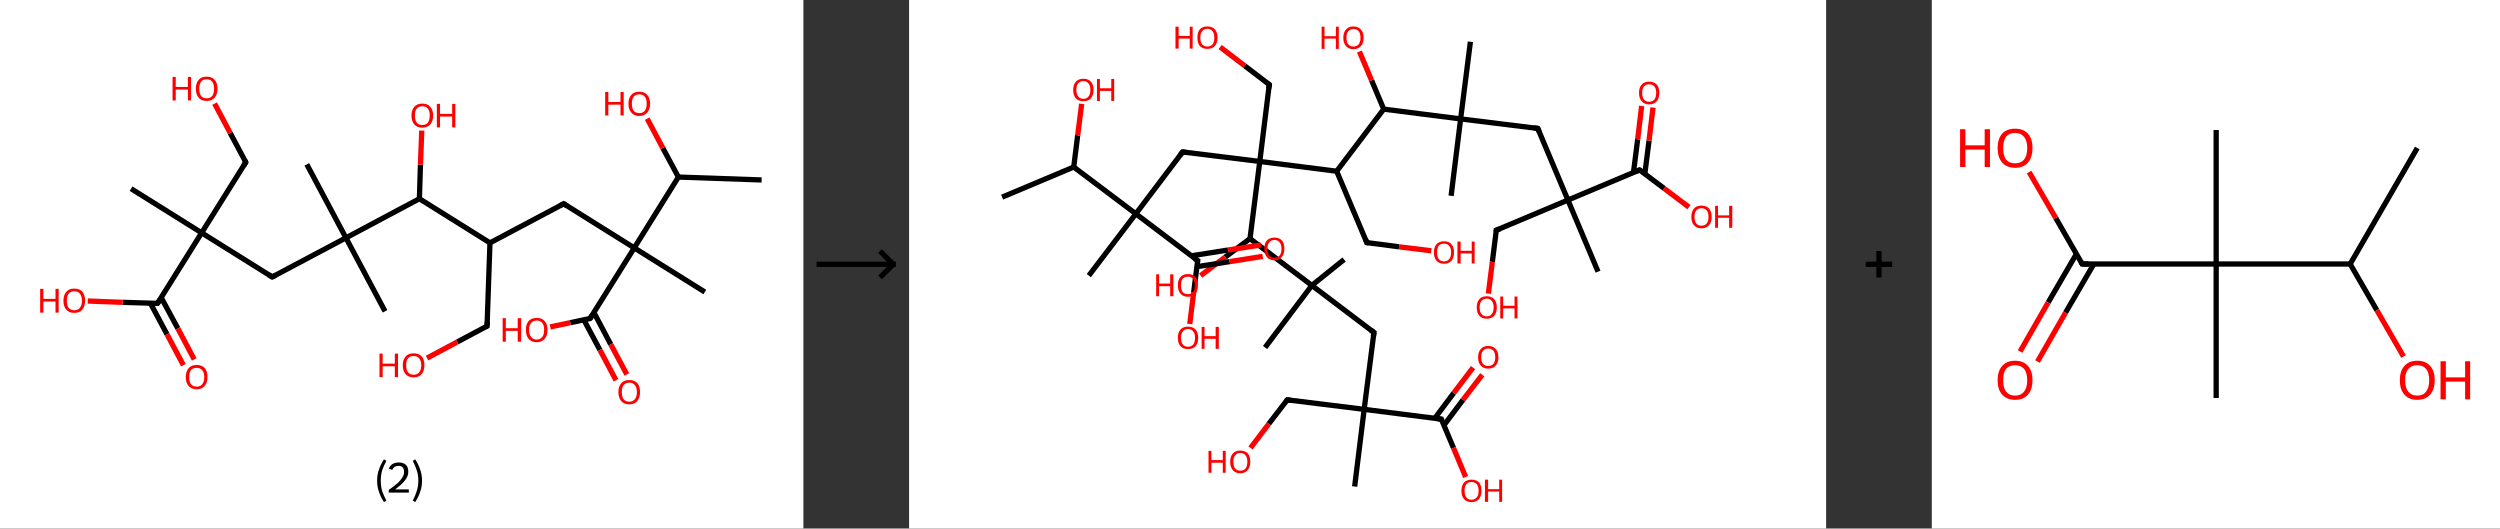 <?xml version='1.0' encoding='ASCII' standalone='yes'?>
<svg xmlns="http://www.w3.org/2000/svg" xmlns:xlink="http://www.w3.org/1999/xlink" version="1.1" width="946.0px" viewBox="0 0 946.0 200.0" height="200.0px">
  <rect x="0" y="0" width="946.0" height="200.0" fill="#333333" stroke="none"/>
  <g>
    <g transform="translate(0, 0) scale(1 1) "><!-- END OF HEADER -->
<rect style="opacity:1.0;fill:#FFFFFF;stroke:none" width="304.0" height="200.0" x="0.0" y="0.0"> </rect>
<path class="bond-0 atom-0 atom-1" d="M 288.2,68.1 L 256.7,67.0" style="fill:none;fill-rule:evenodd;stroke:#000000;stroke-width:2.0px;stroke-linecap:butt;stroke-linejoin:miter;stroke-opacity:1"/>
<path class="bond-1 atom-1 atom-2" d="M 256.7,67.0 L 250.8,56.0" style="fill:none;fill-rule:evenodd;stroke:#000000;stroke-width:2.0px;stroke-linecap:butt;stroke-linejoin:miter;stroke-opacity:1"/>
<path class="bond-1 atom-1 atom-2" d="M 250.8,56.0 L 244.9,44.9" style="fill:none;fill-rule:evenodd;stroke:#FF0000;stroke-width:2.0px;stroke-linecap:butt;stroke-linejoin:miter;stroke-opacity:1"/>
<path class="bond-2 atom-1 atom-3" d="M 256.7,67.0 L 240.0,93.8" style="fill:none;fill-rule:evenodd;stroke:#000000;stroke-width:2.0px;stroke-linecap:butt;stroke-linejoin:miter;stroke-opacity:1"/>
<path class="bond-3 atom-3 atom-4" d="M 240.0,93.8 L 266.7,110.5" style="fill:none;fill-rule:evenodd;stroke:#000000;stroke-width:2.0px;stroke-linecap:butt;stroke-linejoin:miter;stroke-opacity:1"/>
<path class="bond-4 atom-3 atom-5" d="M 240.0,93.8 L 213.3,77.1" style="fill:none;fill-rule:evenodd;stroke:#000000;stroke-width:2.0px;stroke-linecap:butt;stroke-linejoin:miter;stroke-opacity:1"/>
<path class="bond-5 atom-5 atom-6" d="M 213.3,77.1 L 185.4,91.9" style="fill:none;fill-rule:evenodd;stroke:#000000;stroke-width:2.0px;stroke-linecap:butt;stroke-linejoin:miter;stroke-opacity:1"/>
<path class="bond-6 atom-6 atom-7" d="M 185.4,91.9 L 184.3,123.4" style="fill:none;fill-rule:evenodd;stroke:#000000;stroke-width:2.0px;stroke-linecap:butt;stroke-linejoin:miter;stroke-opacity:1"/>
<path class="bond-7 atom-7 atom-8" d="M 184.3,123.4 L 173.0,129.4" style="fill:none;fill-rule:evenodd;stroke:#000000;stroke-width:2.0px;stroke-linecap:butt;stroke-linejoin:miter;stroke-opacity:1"/>
<path class="bond-7 atom-7 atom-8" d="M 173.0,129.4 L 161.6,135.5" style="fill:none;fill-rule:evenodd;stroke:#FF0000;stroke-width:2.0px;stroke-linecap:butt;stroke-linejoin:miter;stroke-opacity:1"/>
<path class="bond-8 atom-6 atom-9" d="M 185.4,91.9 L 158.7,75.2" style="fill:none;fill-rule:evenodd;stroke:#000000;stroke-width:2.0px;stroke-linecap:butt;stroke-linejoin:miter;stroke-opacity:1"/>
<path class="bond-9 atom-9 atom-10" d="M 158.7,75.2 L 159.1,62.3" style="fill:none;fill-rule:evenodd;stroke:#000000;stroke-width:2.0px;stroke-linecap:butt;stroke-linejoin:miter;stroke-opacity:1"/>
<path class="bond-9 atom-9 atom-10" d="M 159.1,62.3 L 159.6,49.4" style="fill:none;fill-rule:evenodd;stroke:#FF0000;stroke-width:2.0px;stroke-linecap:butt;stroke-linejoin:miter;stroke-opacity:1"/>
<path class="bond-10 atom-9 atom-11" d="M 158.7,75.2 L 130.9,90.0" style="fill:none;fill-rule:evenodd;stroke:#000000;stroke-width:2.0px;stroke-linecap:butt;stroke-linejoin:miter;stroke-opacity:1"/>
<path class="bond-11 atom-11 atom-12" d="M 130.9,90.0 L 116.1,62.2" style="fill:none;fill-rule:evenodd;stroke:#000000;stroke-width:2.0px;stroke-linecap:butt;stroke-linejoin:miter;stroke-opacity:1"/>
<path class="bond-12 atom-11 atom-13" d="M 130.9,90.0 L 145.7,117.8" style="fill:none;fill-rule:evenodd;stroke:#000000;stroke-width:2.0px;stroke-linecap:butt;stroke-linejoin:miter;stroke-opacity:1"/>
<path class="bond-13 atom-11 atom-14" d="M 130.9,90.0 L 103.0,104.8" style="fill:none;fill-rule:evenodd;stroke:#000000;stroke-width:2.0px;stroke-linecap:butt;stroke-linejoin:miter;stroke-opacity:1"/>
<path class="bond-14 atom-14 atom-15" d="M 103.0,104.8 L 76.3,88.1" style="fill:none;fill-rule:evenodd;stroke:#000000;stroke-width:2.0px;stroke-linecap:butt;stroke-linejoin:miter;stroke-opacity:1"/>
<path class="bond-15 atom-15 atom-16" d="M 76.3,88.1 L 49.6,71.4" style="fill:none;fill-rule:evenodd;stroke:#000000;stroke-width:2.0px;stroke-linecap:butt;stroke-linejoin:miter;stroke-opacity:1"/>
<path class="bond-16 atom-15 atom-17" d="M 76.3,88.1 L 93.0,61.4" style="fill:none;fill-rule:evenodd;stroke:#000000;stroke-width:2.0px;stroke-linecap:butt;stroke-linejoin:miter;stroke-opacity:1"/>
<path class="bond-17 atom-17 atom-18" d="M 93.0,61.4 L 87.1,50.3" style="fill:none;fill-rule:evenodd;stroke:#000000;stroke-width:2.0px;stroke-linecap:butt;stroke-linejoin:miter;stroke-opacity:1"/>
<path class="bond-17 atom-17 atom-18" d="M 87.1,50.3 L 81.2,39.2" style="fill:none;fill-rule:evenodd;stroke:#FF0000;stroke-width:2.0px;stroke-linecap:butt;stroke-linejoin:miter;stroke-opacity:1"/>
<path class="bond-18 atom-15 atom-19" d="M 76.3,88.1 L 59.6,114.8" style="fill:none;fill-rule:evenodd;stroke:#000000;stroke-width:2.0px;stroke-linecap:butt;stroke-linejoin:miter;stroke-opacity:1"/>
<path class="bond-19 atom-19 atom-20" d="M 56.9,114.7 L 63.2,126.5" style="fill:none;fill-rule:evenodd;stroke:#000000;stroke-width:2.0px;stroke-linecap:butt;stroke-linejoin:miter;stroke-opacity:1"/>
<path class="bond-19 atom-19 atom-20" d="M 63.2,126.5 L 69.4,138.2" style="fill:none;fill-rule:evenodd;stroke:#FF0000;stroke-width:2.0px;stroke-linecap:butt;stroke-linejoin:miter;stroke-opacity:1"/>
<path class="bond-19 atom-19 atom-20" d="M 61.0,112.6 L 67.3,124.3" style="fill:none;fill-rule:evenodd;stroke:#000000;stroke-width:2.0px;stroke-linecap:butt;stroke-linejoin:miter;stroke-opacity:1"/>
<path class="bond-19 atom-19 atom-20" d="M 67.3,124.3 L 73.5,136.0" style="fill:none;fill-rule:evenodd;stroke:#FF0000;stroke-width:2.0px;stroke-linecap:butt;stroke-linejoin:miter;stroke-opacity:1"/>
<path class="bond-20 atom-19 atom-21" d="M 59.6,114.8 L 46.4,114.4" style="fill:none;fill-rule:evenodd;stroke:#000000;stroke-width:2.0px;stroke-linecap:butt;stroke-linejoin:miter;stroke-opacity:1"/>
<path class="bond-20 atom-19 atom-21" d="M 46.4,114.4 L 33.2,113.9" style="fill:none;fill-rule:evenodd;stroke:#FF0000;stroke-width:2.0px;stroke-linecap:butt;stroke-linejoin:miter;stroke-opacity:1"/>
<path class="bond-21 atom-3 atom-22" d="M 240.0,93.8 L 223.3,120.5" style="fill:none;fill-rule:evenodd;stroke:#000000;stroke-width:2.0px;stroke-linecap:butt;stroke-linejoin:miter;stroke-opacity:1"/>
<path class="bond-22 atom-22 atom-23" d="M 220.9,121.0 L 227.0,132.4" style="fill:none;fill-rule:evenodd;stroke:#000000;stroke-width:2.0px;stroke-linecap:butt;stroke-linejoin:miter;stroke-opacity:1"/>
<path class="bond-22 atom-22 atom-23" d="M 227.0,132.4 L 233.1,143.9" style="fill:none;fill-rule:evenodd;stroke:#FF0000;stroke-width:2.0px;stroke-linecap:butt;stroke-linejoin:miter;stroke-opacity:1"/>
<path class="bond-22 atom-22 atom-23" d="M 224.7,118.2 L 231.1,130.3" style="fill:none;fill-rule:evenodd;stroke:#000000;stroke-width:2.0px;stroke-linecap:butt;stroke-linejoin:miter;stroke-opacity:1"/>
<path class="bond-22 atom-22 atom-23" d="M 231.1,130.3 L 237.2,141.7" style="fill:none;fill-rule:evenodd;stroke:#FF0000;stroke-width:2.0px;stroke-linecap:butt;stroke-linejoin:miter;stroke-opacity:1"/>
<path class="bond-23 atom-22 atom-24" d="M 223.3,120.5 L 215.8,122.1" style="fill:none;fill-rule:evenodd;stroke:#000000;stroke-width:2.0px;stroke-linecap:butt;stroke-linejoin:miter;stroke-opacity:1"/>
<path class="bond-23 atom-22 atom-24" d="M 215.8,122.1 L 208.2,123.7" style="fill:none;fill-rule:evenodd;stroke:#FF0000;stroke-width:2.0px;stroke-linecap:butt;stroke-linejoin:miter;stroke-opacity:1"/>
<path d="M 214.6,77.9 L 213.3,77.1 L 211.9,77.8" style="fill:none;stroke:#000000;stroke-width:2.0px;stroke-linecap:butt;stroke-linejoin:miter;stroke-opacity:1;"/>
<path d="M 184.4,121.8 L 184.3,123.4 L 183.8,123.7" style="fill:none;stroke:#000000;stroke-width:2.0px;stroke-linecap:butt;stroke-linejoin:miter;stroke-opacity:1;"/>
<path d="M 104.4,104.1 L 103.0,104.8 L 101.7,104.0" style="fill:none;stroke:#000000;stroke-width:2.0px;stroke-linecap:butt;stroke-linejoin:miter;stroke-opacity:1;"/>
<path d="M 92.2,62.7 L 93.0,61.4 L 92.7,60.8" style="fill:none;stroke:#000000;stroke-width:2.0px;stroke-linecap:butt;stroke-linejoin:miter;stroke-opacity:1;"/>
<path d="M 60.5,113.5 L 59.6,114.8 L 59.0,114.8" style="fill:none;stroke:#000000;stroke-width:2.0px;stroke-linecap:butt;stroke-linejoin:miter;stroke-opacity:1;"/>
<path d="M 224.1,119.2 L 223.3,120.5 L 222.9,120.6" style="fill:none;stroke:#000000;stroke-width:2.0px;stroke-linecap:butt;stroke-linejoin:miter;stroke-opacity:1;"/>
<path class="atom-2" d="M 229.0 34.8 L 230.2 34.8 L 230.2 38.6 L 234.8 38.6 L 234.8 34.8 L 236.0 34.8 L 236.0 43.7 L 234.8 43.7 L 234.8 39.6 L 230.2 39.6 L 230.2 43.7 L 229.0 43.7 L 229.0 34.8 " fill="#FF0000"/>
<path class="atom-2" d="M 237.8 39.2 Q 237.8 37.1, 238.9 35.9 Q 239.9 34.7, 241.9 34.7 Q 243.9 34.7, 244.9 35.9 Q 246.0 37.1, 246.0 39.2 Q 246.0 41.4, 244.9 42.6 Q 243.8 43.9, 241.9 43.9 Q 239.9 43.9, 238.9 42.6 Q 237.8 41.4, 237.8 39.2 M 241.9 42.8 Q 243.3 42.8, 244.0 41.9 Q 244.7 41.0, 244.7 39.2 Q 244.7 37.5, 244.0 36.6 Q 243.3 35.7, 241.9 35.7 Q 240.5 35.7, 239.8 36.6 Q 239.1 37.5, 239.1 39.2 Q 239.1 41.0, 239.8 41.9 Q 240.5 42.8, 241.9 42.8 " fill="#FF0000"/>
<path class="atom-8" d="M 143.6 133.8 L 144.8 133.8 L 144.8 137.6 L 149.4 137.6 L 149.4 133.8 L 150.6 133.8 L 150.6 142.7 L 149.4 142.7 L 149.4 138.6 L 144.8 138.6 L 144.8 142.7 L 143.6 142.7 L 143.6 133.8 " fill="#FF0000"/>
<path class="atom-8" d="M 152.4 138.2 Q 152.4 136.1, 153.5 134.9 Q 154.5 133.7, 156.5 133.7 Q 158.5 133.7, 159.6 134.9 Q 160.6 136.1, 160.6 138.2 Q 160.6 140.4, 159.5 141.6 Q 158.5 142.8, 156.5 142.8 Q 154.6 142.8, 153.5 141.6 Q 152.4 140.4, 152.4 138.2 M 156.5 141.8 Q 157.9 141.8, 158.6 140.9 Q 159.4 140.0, 159.4 138.2 Q 159.4 136.5, 158.6 135.6 Q 157.9 134.7, 156.5 134.7 Q 155.2 134.7, 154.4 135.6 Q 153.7 136.4, 153.7 138.2 Q 153.7 140.0, 154.4 140.9 Q 155.2 141.8, 156.5 141.8 " fill="#FF0000"/>
<path class="atom-10" d="M 155.7 43.7 Q 155.7 41.6, 156.8 40.4 Q 157.8 39.2, 159.8 39.2 Q 161.8 39.2, 162.8 40.4 Q 163.9 41.6, 163.9 43.7 Q 163.9 45.9, 162.8 47.1 Q 161.7 48.3, 159.8 48.3 Q 157.8 48.3, 156.8 47.1 Q 155.7 45.9, 155.7 43.7 M 159.8 47.3 Q 161.2 47.3, 161.9 46.4 Q 162.6 45.5, 162.6 43.7 Q 162.6 41.9, 161.9 41.1 Q 161.2 40.2, 159.8 40.2 Q 158.4 40.2, 157.7 41.1 Q 157.0 41.9, 157.0 43.7 Q 157.0 45.5, 157.7 46.4 Q 158.4 47.3, 159.8 47.3 " fill="#FF0000"/>
<path class="atom-10" d="M 165.3 39.3 L 166.5 39.3 L 166.5 43.1 L 171.1 43.1 L 171.1 39.3 L 172.3 39.3 L 172.3 48.2 L 171.1 48.2 L 171.1 44.1 L 166.5 44.1 L 166.5 48.2 L 165.3 48.2 L 165.3 39.3 " fill="#FF0000"/>
<path class="atom-18" d="M 65.3 29.1 L 66.5 29.1 L 66.5 32.9 L 71.1 32.9 L 71.1 29.1 L 72.3 29.1 L 72.3 38.0 L 71.1 38.0 L 71.1 33.9 L 66.5 33.9 L 66.5 38.0 L 65.3 38.0 L 65.3 29.1 " fill="#FF0000"/>
<path class="atom-18" d="M 74.1 33.6 Q 74.1 31.4, 75.2 30.2 Q 76.2 29.0, 78.2 29.0 Q 80.2 29.0, 81.2 30.2 Q 82.3 31.4, 82.3 33.6 Q 82.3 35.7, 81.2 37.0 Q 80.2 38.2, 78.2 38.2 Q 76.2 38.2, 75.2 37.0 Q 74.1 35.7, 74.1 33.6 M 78.2 37.2 Q 79.6 37.2, 80.3 36.3 Q 81.0 35.4, 81.0 33.6 Q 81.0 31.8, 80.3 30.9 Q 79.6 30.0, 78.2 30.0 Q 76.8 30.0, 76.1 30.9 Q 75.4 31.8, 75.4 33.6 Q 75.4 35.4, 76.1 36.3 Q 76.8 37.2, 78.2 37.2 " fill="#FF0000"/>
<path class="atom-20" d="M 70.3 142.7 Q 70.3 140.5, 71.4 139.3 Q 72.4 138.1, 74.4 138.1 Q 76.4 138.1, 77.5 139.3 Q 78.5 140.5, 78.5 142.7 Q 78.5 144.9, 77.4 146.1 Q 76.4 147.3, 74.4 147.3 Q 72.5 147.3, 71.4 146.1 Q 70.3 144.9, 70.3 142.7 M 74.4 146.3 Q 75.8 146.3, 76.5 145.4 Q 77.3 144.5, 77.3 142.7 Q 77.3 140.9, 76.5 140.1 Q 75.8 139.2, 74.4 139.2 Q 73.1 139.2, 72.3 140.0 Q 71.6 140.9, 71.6 142.7 Q 71.6 144.5, 72.3 145.4 Q 73.1 146.3, 74.4 146.3 " fill="#FF0000"/>
<path class="atom-21" d="M 15.2 109.3 L 16.4 109.3 L 16.4 113.1 L 21.0 113.1 L 21.0 109.3 L 22.2 109.3 L 22.2 118.3 L 21.0 118.3 L 21.0 114.1 L 16.4 114.1 L 16.4 118.3 L 15.2 118.3 L 15.2 109.3 " fill="#FF0000"/>
<path class="atom-21" d="M 24.0 113.8 Q 24.0 111.6, 25.1 110.4 Q 26.1 109.2, 28.1 109.2 Q 30.1 109.2, 31.2 110.4 Q 32.2 111.6, 32.2 113.8 Q 32.2 115.9, 31.1 117.2 Q 30.1 118.4, 28.1 118.4 Q 26.1 118.4, 25.1 117.2 Q 24.0 116.0, 24.0 113.8 M 28.1 117.4 Q 29.5 117.4, 30.2 116.5 Q 31.0 115.6, 31.0 113.8 Q 31.0 112.0, 30.2 111.1 Q 29.5 110.2, 28.1 110.2 Q 26.8 110.2, 26.0 111.1 Q 25.3 112.0, 25.3 113.8 Q 25.3 115.6, 26.0 116.5 Q 26.8 117.4, 28.1 117.4 " fill="#FF0000"/>
<path class="atom-23" d="M 234.0 148.4 Q 234.0 146.2, 235.1 145.0 Q 236.1 143.8, 238.1 143.8 Q 240.1 143.8, 241.2 145.0 Q 242.2 146.2, 242.2 148.4 Q 242.2 150.5, 241.1 151.8 Q 240.1 153.0, 238.1 153.0 Q 236.1 153.0, 235.1 151.8 Q 234.0 150.5, 234.0 148.4 M 238.1 152.0 Q 239.5 152.0, 240.2 151.1 Q 241.0 150.1, 241.0 148.4 Q 241.0 146.6, 240.2 145.7 Q 239.5 144.8, 238.1 144.8 Q 236.8 144.8, 236.0 145.7 Q 235.3 146.6, 235.3 148.4 Q 235.3 150.2, 236.0 151.1 Q 236.8 152.0, 238.1 152.0 " fill="#FF0000"/>
<path class="atom-24" d="M 190.2 120.4 L 191.4 120.4 L 191.4 124.2 L 195.9 124.2 L 195.9 120.4 L 197.2 120.4 L 197.2 129.3 L 195.9 129.3 L 195.9 125.2 L 191.4 125.2 L 191.4 129.3 L 190.2 129.3 L 190.2 120.4 " fill="#FF0000"/>
<path class="atom-24" d="M 199.0 124.8 Q 199.0 122.7, 200.0 121.5 Q 201.1 120.3, 203.1 120.3 Q 205.1 120.3, 206.1 121.5 Q 207.2 122.7, 207.2 124.8 Q 207.2 127.0, 206.1 128.2 Q 205.0 129.5, 203.1 129.5 Q 201.1 129.5, 200.0 128.2 Q 199.0 127.0, 199.0 124.8 M 203.1 128.5 Q 204.4 128.5, 205.2 127.5 Q 205.9 126.6, 205.9 124.8 Q 205.9 123.1, 205.2 122.2 Q 204.4 121.3, 203.1 121.3 Q 201.7 121.3, 201.0 122.2 Q 200.2 123.1, 200.2 124.8 Q 200.2 126.6, 201.0 127.5 Q 201.7 128.5, 203.1 128.5 " fill="#FF0000"/>
<path class="legend" d="M 142.7 181.9 Q 142.7 179.6, 143.4 177.7 Q 144.0 175.8, 145.3 173.8 L 146.2 174.4 Q 145.2 176.3, 144.6 178.0 Q 144.1 179.7, 144.1 181.9 Q 144.1 184.0, 144.6 185.8 Q 145.2 187.5, 146.2 189.4 L 145.3 190.0 Q 144.0 188.0, 143.4 186.1 Q 142.7 184.2, 142.7 181.9 " fill="#000000"/>
<path class="legend" d="M 147.1 177.3 Q 147.6 176.2, 148.5 175.6 Q 149.5 175.0, 150.9 175.0 Q 152.6 175.0, 153.6 175.9 Q 154.5 176.8, 154.5 178.5 Q 154.5 180.2, 153.3 181.7 Q 152.1 183.3, 149.5 185.2 L 154.7 185.2 L 154.7 186.4 L 147.1 186.4 L 147.1 185.4 Q 149.2 183.9, 150.5 182.8 Q 151.7 181.6, 152.3 180.6 Q 152.9 179.6, 152.9 178.6 Q 152.9 177.5, 152.4 176.9 Q 151.9 176.3, 150.9 176.3 Q 150.0 176.3, 149.4 176.6 Q 148.8 177.0, 148.4 177.8 L 147.1 177.3 " fill="#000000"/>
<path class="legend" d="M 159.7 181.9 Q 159.7 184.2, 159.0 186.1 Q 158.4 188.0, 157.1 190.0 L 156.2 189.4 Q 157.2 187.5, 157.7 185.8 Q 158.3 184.0, 158.3 181.9 Q 158.3 179.7, 157.7 178.0 Q 157.2 176.3, 156.2 174.4 L 157.1 173.8 Q 158.4 175.8, 159.0 177.7 Q 159.7 179.6, 159.7 181.9 " fill="#000000"/>
</g>
    <g transform="translate(304.0, 0) scale(1 1) "><line x1="5" y1="100" x2="35" y2="100" style="stroke:rgb(0,0,0);stroke-width:2"/>
  <line x1="34" y1="100" x2="29" y2="95" style="stroke:rgb(0,0,0);stroke-width:2"/>
  <line x1="34" y1="100" x2="29" y2="105" style="stroke:rgb(0,0,0);stroke-width:2"/>
</g>
    <g transform="translate(344.0, 0) scale(1 1) "><!-- END OF HEADER -->
<rect style="opacity:1.0;fill:#FFFFFF;stroke:none" width="347.0" height="200.0" x="0.0" y="0.0"> </rect>
<path class="bond-0 atom-0 atom-1" d="M 35.2,74.6 L 62.3,63.2" style="fill:none;fill-rule:evenodd;stroke:#000000;stroke-width:2.0px;stroke-linecap:butt;stroke-linejoin:miter;stroke-opacity:1"/>
<path class="bond-1 atom-1 atom-2" d="M 62.3,63.2 L 63.8,51.2" style="fill:none;fill-rule:evenodd;stroke:#000000;stroke-width:2.0px;stroke-linecap:butt;stroke-linejoin:miter;stroke-opacity:1"/>
<path class="bond-1 atom-1 atom-2" d="M 63.8,51.2 L 65.3,39.3" style="fill:none;fill-rule:evenodd;stroke:#FF0000;stroke-width:2.0px;stroke-linecap:butt;stroke-linejoin:miter;stroke-opacity:1"/>
<path class="bond-2 atom-1 atom-3" d="M 62.3,63.2 L 85.8,80.9" style="fill:none;fill-rule:evenodd;stroke:#000000;stroke-width:2.0px;stroke-linecap:butt;stroke-linejoin:miter;stroke-opacity:1"/>
<path class="bond-3 atom-3 atom-4" d="M 85.8,80.9 L 68.0,104.3" style="fill:none;fill-rule:evenodd;stroke:#000000;stroke-width:2.0px;stroke-linecap:butt;stroke-linejoin:miter;stroke-opacity:1"/>
<path class="bond-4 atom-3 atom-5" d="M 85.8,80.9 L 103.5,57.5" style="fill:none;fill-rule:evenodd;stroke:#000000;stroke-width:2.0px;stroke-linecap:butt;stroke-linejoin:miter;stroke-opacity:1"/>
<path class="bond-5 atom-5 atom-6" d="M 103.5,57.5 L 132.7,61.1" style="fill:none;fill-rule:evenodd;stroke:#000000;stroke-width:2.0px;stroke-linecap:butt;stroke-linejoin:miter;stroke-opacity:1"/>
<path class="bond-6 atom-6 atom-7" d="M 132.7,61.1 L 136.3,32.0" style="fill:none;fill-rule:evenodd;stroke:#000000;stroke-width:2.0px;stroke-linecap:butt;stroke-linejoin:miter;stroke-opacity:1"/>
<path class="bond-7 atom-7 atom-8" d="M 136.3,32.0 L 127.0,24.9" style="fill:none;fill-rule:evenodd;stroke:#000000;stroke-width:2.0px;stroke-linecap:butt;stroke-linejoin:miter;stroke-opacity:1"/>
<path class="bond-7 atom-7 atom-8" d="M 127.0,24.9 L 117.7,17.8" style="fill:none;fill-rule:evenodd;stroke:#FF0000;stroke-width:2.0px;stroke-linecap:butt;stroke-linejoin:miter;stroke-opacity:1"/>
<path class="bond-8 atom-6 atom-9" d="M 132.7,61.1 L 161.8,64.8" style="fill:none;fill-rule:evenodd;stroke:#000000;stroke-width:2.0px;stroke-linecap:butt;stroke-linejoin:miter;stroke-opacity:1"/>
<path class="bond-9 atom-9 atom-10" d="M 161.8,64.8 L 173.2,91.8" style="fill:none;fill-rule:evenodd;stroke:#000000;stroke-width:2.0px;stroke-linecap:butt;stroke-linejoin:miter;stroke-opacity:1"/>
<path class="bond-10 atom-10 atom-11" d="M 173.2,91.8 L 185.4,93.4" style="fill:none;fill-rule:evenodd;stroke:#000000;stroke-width:2.0px;stroke-linecap:butt;stroke-linejoin:miter;stroke-opacity:1"/>
<path class="bond-10 atom-10 atom-11" d="M 185.4,93.4 L 197.6,94.9" style="fill:none;fill-rule:evenodd;stroke:#FF0000;stroke-width:2.0px;stroke-linecap:butt;stroke-linejoin:miter;stroke-opacity:1"/>
<path class="bond-11 atom-9 atom-12" d="M 161.8,64.8 L 179.6,41.3" style="fill:none;fill-rule:evenodd;stroke:#000000;stroke-width:2.0px;stroke-linecap:butt;stroke-linejoin:miter;stroke-opacity:1"/>
<path class="bond-12 atom-12 atom-13" d="M 179.6,41.3 L 175.0,30.4" style="fill:none;fill-rule:evenodd;stroke:#000000;stroke-width:2.0px;stroke-linecap:butt;stroke-linejoin:miter;stroke-opacity:1"/>
<path class="bond-12 atom-12 atom-13" d="M 175.0,30.4 L 170.4,19.5" style="fill:none;fill-rule:evenodd;stroke:#FF0000;stroke-width:2.0px;stroke-linecap:butt;stroke-linejoin:miter;stroke-opacity:1"/>
<path class="bond-13 atom-12 atom-14" d="M 179.6,41.3 L 208.7,45.0" style="fill:none;fill-rule:evenodd;stroke:#000000;stroke-width:2.0px;stroke-linecap:butt;stroke-linejoin:miter;stroke-opacity:1"/>
<path class="bond-14 atom-14 atom-15" d="M 208.7,45.0 L 212.4,15.8" style="fill:none;fill-rule:evenodd;stroke:#000000;stroke-width:2.0px;stroke-linecap:butt;stroke-linejoin:miter;stroke-opacity:1"/>
<path class="bond-15 atom-14 atom-16" d="M 208.7,45.0 L 205.1,74.1" style="fill:none;fill-rule:evenodd;stroke:#000000;stroke-width:2.0px;stroke-linecap:butt;stroke-linejoin:miter;stroke-opacity:1"/>
<path class="bond-16 atom-14 atom-17" d="M 208.7,45.0 L 237.9,48.6" style="fill:none;fill-rule:evenodd;stroke:#000000;stroke-width:2.0px;stroke-linecap:butt;stroke-linejoin:miter;stroke-opacity:1"/>
<path class="bond-17 atom-17 atom-18" d="M 237.9,48.6 L 249.3,75.7" style="fill:none;fill-rule:evenodd;stroke:#000000;stroke-width:2.0px;stroke-linecap:butt;stroke-linejoin:miter;stroke-opacity:1"/>
<path class="bond-18 atom-18 atom-19" d="M 249.3,75.7 L 260.7,102.8" style="fill:none;fill-rule:evenodd;stroke:#000000;stroke-width:2.0px;stroke-linecap:butt;stroke-linejoin:miter;stroke-opacity:1"/>
<path class="bond-19 atom-18 atom-20" d="M 249.3,75.7 L 222.2,87.1" style="fill:none;fill-rule:evenodd;stroke:#000000;stroke-width:2.0px;stroke-linecap:butt;stroke-linejoin:miter;stroke-opacity:1"/>
<path class="bond-20 atom-20 atom-21" d="M 222.2,87.1 L 220.7,99.1" style="fill:none;fill-rule:evenodd;stroke:#000000;stroke-width:2.0px;stroke-linecap:butt;stroke-linejoin:miter;stroke-opacity:1"/>
<path class="bond-20 atom-20 atom-21" d="M 220.7,99.1 L 219.2,111.1" style="fill:none;fill-rule:evenodd;stroke:#FF0000;stroke-width:2.0px;stroke-linecap:butt;stroke-linejoin:miter;stroke-opacity:1"/>
<path class="bond-21 atom-18 atom-22" d="M 249.3,75.7 L 276.4,64.3" style="fill:none;fill-rule:evenodd;stroke:#000000;stroke-width:2.0px;stroke-linecap:butt;stroke-linejoin:miter;stroke-opacity:1"/>
<path class="bond-22 atom-22 atom-23" d="M 278.4,65.8 L 280.0,53.2" style="fill:none;fill-rule:evenodd;stroke:#000000;stroke-width:2.0px;stroke-linecap:butt;stroke-linejoin:miter;stroke-opacity:1"/>
<path class="bond-22 atom-22 atom-23" d="M 280.0,53.2 L 281.5,40.7" style="fill:none;fill-rule:evenodd;stroke:#FF0000;stroke-width:2.0px;stroke-linecap:butt;stroke-linejoin:miter;stroke-opacity:1"/>
<path class="bond-22 atom-22 atom-23" d="M 274.1,65.3 L 275.7,52.7" style="fill:none;fill-rule:evenodd;stroke:#000000;stroke-width:2.0px;stroke-linecap:butt;stroke-linejoin:miter;stroke-opacity:1"/>
<path class="bond-22 atom-22 atom-23" d="M 275.7,52.7 L 277.2,40.1" style="fill:none;fill-rule:evenodd;stroke:#FF0000;stroke-width:2.0px;stroke-linecap:butt;stroke-linejoin:miter;stroke-opacity:1"/>
<path class="bond-23 atom-22 atom-24" d="M 276.4,64.3 L 285.7,71.3" style="fill:none;fill-rule:evenodd;stroke:#000000;stroke-width:2.0px;stroke-linecap:butt;stroke-linejoin:miter;stroke-opacity:1"/>
<path class="bond-23 atom-22 atom-24" d="M 285.7,71.3 L 295.1,78.4" style="fill:none;fill-rule:evenodd;stroke:#FF0000;stroke-width:2.0px;stroke-linecap:butt;stroke-linejoin:miter;stroke-opacity:1"/>
<path class="bond-24 atom-6 atom-25" d="M 132.7,61.1 L 129.0,90.3" style="fill:none;fill-rule:evenodd;stroke:#000000;stroke-width:2.0px;stroke-linecap:butt;stroke-linejoin:miter;stroke-opacity:1"/>
<path class="bond-25 atom-25 atom-26" d="M 129.0,90.3 L 119.6,97.3" style="fill:none;fill-rule:evenodd;stroke:#000000;stroke-width:2.0px;stroke-linecap:butt;stroke-linejoin:miter;stroke-opacity:1"/>
<path class="bond-25 atom-25 atom-26" d="M 119.6,97.3 L 110.3,104.3" style="fill:none;fill-rule:evenodd;stroke:#FF0000;stroke-width:2.0px;stroke-linecap:butt;stroke-linejoin:miter;stroke-opacity:1"/>
<path class="bond-26 atom-25 atom-27" d="M 129.0,90.3 L 152.4,108.0" style="fill:none;fill-rule:evenodd;stroke:#000000;stroke-width:2.0px;stroke-linecap:butt;stroke-linejoin:miter;stroke-opacity:1"/>
<path class="bond-27 atom-27 atom-28" d="M 152.4,108.0 L 134.7,131.5" style="fill:none;fill-rule:evenodd;stroke:#000000;stroke-width:2.0px;stroke-linecap:butt;stroke-linejoin:miter;stroke-opacity:1"/>
<path class="bond-28 atom-27 atom-29" d="M 152.4,108.0 L 164.6,98.2" style="fill:none;fill-rule:evenodd;stroke:#000000;stroke-width:2.0px;stroke-linecap:butt;stroke-linejoin:miter;stroke-opacity:1"/>
<path class="bond-29 atom-27 atom-30" d="M 152.4,108.0 L 175.9,125.8" style="fill:none;fill-rule:evenodd;stroke:#000000;stroke-width:2.0px;stroke-linecap:butt;stroke-linejoin:miter;stroke-opacity:1"/>
<path class="bond-30 atom-30 atom-31" d="M 175.9,125.8 L 172.2,154.9" style="fill:none;fill-rule:evenodd;stroke:#000000;stroke-width:2.0px;stroke-linecap:butt;stroke-linejoin:miter;stroke-opacity:1"/>
<path class="bond-31 atom-31 atom-32" d="M 172.2,154.9 L 168.6,184.1" style="fill:none;fill-rule:evenodd;stroke:#000000;stroke-width:2.0px;stroke-linecap:butt;stroke-linejoin:miter;stroke-opacity:1"/>
<path class="bond-32 atom-31 atom-33" d="M 172.2,154.9 L 143.1,151.3" style="fill:none;fill-rule:evenodd;stroke:#000000;stroke-width:2.0px;stroke-linecap:butt;stroke-linejoin:miter;stroke-opacity:1"/>
<path class="bond-33 atom-33 atom-34" d="M 143.1,151.3 L 136.1,160.4" style="fill:none;fill-rule:evenodd;stroke:#000000;stroke-width:2.0px;stroke-linecap:butt;stroke-linejoin:miter;stroke-opacity:1"/>
<path class="bond-33 atom-33 atom-34" d="M 136.1,160.4 L 129.2,169.5" style="fill:none;fill-rule:evenodd;stroke:#FF0000;stroke-width:2.0px;stroke-linecap:butt;stroke-linejoin:miter;stroke-opacity:1"/>
<path class="bond-34 atom-31 atom-35" d="M 172.2,154.9 L 201.4,158.6" style="fill:none;fill-rule:evenodd;stroke:#000000;stroke-width:2.0px;stroke-linecap:butt;stroke-linejoin:miter;stroke-opacity:1"/>
<path class="bond-35 atom-35 atom-36" d="M 202.4,160.9 L 209.6,151.3" style="fill:none;fill-rule:evenodd;stroke:#000000;stroke-width:2.0px;stroke-linecap:butt;stroke-linejoin:miter;stroke-opacity:1"/>
<path class="bond-35 atom-35 atom-36" d="M 209.6,151.3 L 216.9,141.8" style="fill:none;fill-rule:evenodd;stroke:#FF0000;stroke-width:2.0px;stroke-linecap:butt;stroke-linejoin:miter;stroke-opacity:1"/>
<path class="bond-35 atom-35 atom-36" d="M 198.9,158.3 L 206.1,148.7" style="fill:none;fill-rule:evenodd;stroke:#000000;stroke-width:2.0px;stroke-linecap:butt;stroke-linejoin:miter;stroke-opacity:1"/>
<path class="bond-35 atom-35 atom-36" d="M 206.1,148.7 L 213.4,139.1" style="fill:none;fill-rule:evenodd;stroke:#FF0000;stroke-width:2.0px;stroke-linecap:butt;stroke-linejoin:miter;stroke-opacity:1"/>
<path class="bond-36 atom-35 atom-37" d="M 201.4,158.6 L 206.0,169.5" style="fill:none;fill-rule:evenodd;stroke:#000000;stroke-width:2.0px;stroke-linecap:butt;stroke-linejoin:miter;stroke-opacity:1"/>
<path class="bond-36 atom-35 atom-37" d="M 206.0,169.5 L 210.6,180.5" style="fill:none;fill-rule:evenodd;stroke:#FF0000;stroke-width:2.0px;stroke-linecap:butt;stroke-linejoin:miter;stroke-opacity:1"/>
<path class="bond-37 atom-3 atom-38" d="M 85.8,80.9 L 109.2,98.6" style="fill:none;fill-rule:evenodd;stroke:#000000;stroke-width:2.0px;stroke-linecap:butt;stroke-linejoin:miter;stroke-opacity:1"/>
<path class="bond-38 atom-38 atom-39" d="M 108.9,100.9 L 121.3,99.0" style="fill:none;fill-rule:evenodd;stroke:#000000;stroke-width:2.0px;stroke-linecap:butt;stroke-linejoin:miter;stroke-opacity:1"/>
<path class="bond-38 atom-38 atom-39" d="M 121.3,99.0 L 133.8,97.0" style="fill:none;fill-rule:evenodd;stroke:#FF0000;stroke-width:2.0px;stroke-linecap:butt;stroke-linejoin:miter;stroke-opacity:1"/>
<path class="bond-38 atom-38 atom-39" d="M 106.8,96.8 L 120.7,94.6" style="fill:none;fill-rule:evenodd;stroke:#000000;stroke-width:2.0px;stroke-linecap:butt;stroke-linejoin:miter;stroke-opacity:1"/>
<path class="bond-38 atom-38 atom-39" d="M 120.7,94.6 L 133.1,92.7" style="fill:none;fill-rule:evenodd;stroke:#FF0000;stroke-width:2.0px;stroke-linecap:butt;stroke-linejoin:miter;stroke-opacity:1"/>
<path class="bond-39 atom-38 atom-40" d="M 109.2,98.6 L 107.7,110.6" style="fill:none;fill-rule:evenodd;stroke:#000000;stroke-width:2.0px;stroke-linecap:butt;stroke-linejoin:miter;stroke-opacity:1"/>
<path class="bond-39 atom-38 atom-40" d="M 107.7,110.6 L 106.2,122.6" style="fill:none;fill-rule:evenodd;stroke:#FF0000;stroke-width:2.0px;stroke-linecap:butt;stroke-linejoin:miter;stroke-opacity:1"/>
<path d="M 102.6,58.6 L 103.5,57.5 L 105.0,57.7" style="fill:none;stroke:#000000;stroke-width:2.0px;stroke-linecap:butt;stroke-linejoin:miter;stroke-opacity:1;"/>
<path d="M 136.1,33.4 L 136.3,32.0 L 135.8,31.6" style="fill:none;stroke:#000000;stroke-width:2.0px;stroke-linecap:butt;stroke-linejoin:miter;stroke-opacity:1;"/>
<path d="M 172.7,90.5 L 173.2,91.8 L 173.9,91.9" style="fill:none;stroke:#000000;stroke-width:2.0px;stroke-linecap:butt;stroke-linejoin:miter;stroke-opacity:1;"/>
<path d="M 236.4,48.4 L 237.9,48.6 L 238.5,50.0" style="fill:none;stroke:#000000;stroke-width:2.0px;stroke-linecap:butt;stroke-linejoin:miter;stroke-opacity:1;"/>
<path d="M 223.6,86.6 L 222.2,87.1 L 222.2,87.7" style="fill:none;stroke:#000000;stroke-width:2.0px;stroke-linecap:butt;stroke-linejoin:miter;stroke-opacity:1;"/>
<path d="M 275.0,64.9 L 276.4,64.3 L 276.9,64.6" style="fill:none;stroke:#000000;stroke-width:2.0px;stroke-linecap:butt;stroke-linejoin:miter;stroke-opacity:1;"/>
<path d="M 174.7,124.9 L 175.9,125.8 L 175.7,127.2" style="fill:none;stroke:#000000;stroke-width:2.0px;stroke-linecap:butt;stroke-linejoin:miter;stroke-opacity:1;"/>
<path d="M 144.5,151.5 L 143.1,151.3 L 142.7,151.7" style="fill:none;stroke:#000000;stroke-width:2.0px;stroke-linecap:butt;stroke-linejoin:miter;stroke-opacity:1;"/>
<path d="M 199.9,158.4 L 201.4,158.6 L 201.6,159.1" style="fill:none;stroke:#000000;stroke-width:2.0px;stroke-linecap:butt;stroke-linejoin:miter;stroke-opacity:1;"/>
<path d="M 108.0,97.8 L 109.2,98.6 L 109.1,99.2" style="fill:none;stroke:#000000;stroke-width:2.0px;stroke-linecap:butt;stroke-linejoin:miter;stroke-opacity:1;"/>
<path class="atom-2" d="M 62.1 34.0 Q 62.1 32.0, 63.1 30.9 Q 64.1 29.8, 66.0 29.8 Q 67.8 29.8, 68.8 30.9 Q 69.8 32.0, 69.8 34.0 Q 69.8 36.0, 68.8 37.2 Q 67.8 38.3, 66.0 38.3 Q 64.1 38.3, 63.1 37.2 Q 62.1 36.1, 62.1 34.0 M 66.0 37.4 Q 67.2 37.4, 67.9 36.5 Q 68.6 35.7, 68.6 34.0 Q 68.6 32.4, 67.9 31.6 Q 67.2 30.7, 66.0 30.7 Q 64.7 30.7, 64.0 31.5 Q 63.3 32.4, 63.3 34.0 Q 63.3 35.7, 64.0 36.5 Q 64.7 37.4, 66.0 37.4 " fill="#FF0000"/>
<path class="atom-2" d="M 71.1 29.9 L 72.2 29.9 L 72.2 33.4 L 76.5 33.4 L 76.5 29.9 L 77.6 29.9 L 77.6 38.2 L 76.5 38.2 L 76.5 34.4 L 72.2 34.4 L 72.2 38.2 L 71.1 38.2 L 71.1 29.9 " fill="#FF0000"/>
<path class="atom-8" d="M 100.8 10.1 L 102.0 10.1 L 102.0 13.6 L 106.2 13.6 L 106.2 10.1 L 107.3 10.1 L 107.3 18.4 L 106.2 18.4 L 106.2 14.6 L 102.0 14.6 L 102.0 18.4 L 100.8 18.4 L 100.8 10.1 " fill="#FF0000"/>
<path class="atom-8" d="M 109.1 14.2 Q 109.1 12.2, 110.0 11.1 Q 111.0 10.0, 112.9 10.0 Q 114.7 10.0, 115.7 11.1 Q 116.7 12.2, 116.7 14.2 Q 116.7 16.3, 115.7 17.4 Q 114.7 18.5, 112.9 18.5 Q 111.0 18.5, 110.0 17.4 Q 109.1 16.3, 109.1 14.2 M 112.9 17.6 Q 114.1 17.6, 114.8 16.8 Q 115.5 15.9, 115.5 14.2 Q 115.5 12.6, 114.8 11.8 Q 114.1 10.9, 112.9 10.9 Q 111.6 10.9, 110.9 11.8 Q 110.2 12.6, 110.2 14.2 Q 110.2 15.9, 110.9 16.8 Q 111.6 17.6, 112.9 17.6 " fill="#FF0000"/>
<path class="atom-11" d="M 198.6 95.5 Q 198.6 93.5, 199.6 92.4 Q 200.6 91.3, 202.4 91.3 Q 204.3 91.3, 205.2 92.4 Q 206.2 93.5, 206.2 95.5 Q 206.2 97.5, 205.2 98.7 Q 204.2 99.8, 202.4 99.8 Q 200.6 99.8, 199.6 98.7 Q 198.6 97.6, 198.6 95.5 M 202.4 98.9 Q 203.7 98.9, 204.4 98.0 Q 205.1 97.2, 205.1 95.5 Q 205.1 93.9, 204.4 93.1 Q 203.7 92.2, 202.4 92.2 Q 201.1 92.2, 200.4 93.0 Q 199.8 93.9, 199.8 95.5 Q 199.8 97.2, 200.4 98.0 Q 201.1 98.9, 202.4 98.9 " fill="#FF0000"/>
<path class="atom-11" d="M 207.5 91.4 L 208.7 91.4 L 208.7 94.9 L 212.9 94.9 L 212.9 91.4 L 214.0 91.4 L 214.0 99.7 L 212.9 99.7 L 212.9 95.9 L 208.7 95.9 L 208.7 99.7 L 207.5 99.7 L 207.5 91.4 " fill="#FF0000"/>
<path class="atom-13" d="M 156.1 10.1 L 157.2 10.1 L 157.2 13.7 L 161.5 13.7 L 161.5 10.1 L 162.6 10.1 L 162.6 18.5 L 161.5 18.5 L 161.5 14.6 L 157.2 14.6 L 157.2 18.5 L 156.1 18.5 L 156.1 10.1 " fill="#FF0000"/>
<path class="atom-13" d="M 164.3 14.3 Q 164.3 12.3, 165.3 11.2 Q 166.3 10.0, 168.1 10.0 Q 170.0 10.0, 171.0 11.2 Q 172.0 12.3, 172.0 14.3 Q 172.0 16.3, 171.0 17.4 Q 170.0 18.6, 168.1 18.6 Q 166.3 18.6, 165.3 17.4 Q 164.3 16.3, 164.3 14.3 M 168.1 17.6 Q 169.4 17.6, 170.1 16.8 Q 170.8 15.9, 170.8 14.3 Q 170.8 12.6, 170.1 11.8 Q 169.4 11.0, 168.1 11.0 Q 166.9 11.0, 166.2 11.8 Q 165.5 12.6, 165.5 14.3 Q 165.5 16.0, 166.2 16.8 Q 166.9 17.6, 168.1 17.6 " fill="#FF0000"/>
<path class="atom-21" d="M 214.8 116.3 Q 214.8 114.3, 215.8 113.2 Q 216.7 112.1, 218.6 112.1 Q 220.4 112.1, 221.4 113.2 Q 222.4 114.3, 222.4 116.3 Q 222.4 118.3, 221.4 119.5 Q 220.4 120.6, 218.6 120.6 Q 216.8 120.6, 215.8 119.5 Q 214.8 118.4, 214.8 116.3 M 218.6 119.7 Q 219.9 119.7, 220.5 118.8 Q 221.2 118.0, 221.2 116.3 Q 221.2 114.7, 220.5 113.9 Q 219.9 113.0, 218.6 113.0 Q 217.3 113.0, 216.6 113.9 Q 215.9 114.7, 215.9 116.3 Q 215.9 118.0, 216.6 118.8 Q 217.3 119.7, 218.6 119.7 " fill="#FF0000"/>
<path class="atom-21" d="M 223.7 112.2 L 224.8 112.2 L 224.8 115.7 L 229.1 115.7 L 229.1 112.2 L 230.2 112.2 L 230.2 120.5 L 229.1 120.5 L 229.1 116.7 L 224.8 116.7 L 224.8 120.5 L 223.7 120.5 L 223.7 112.2 " fill="#FF0000"/>
<path class="atom-23" d="M 276.2 35.1 Q 276.2 33.1, 277.2 32.0 Q 278.2 30.9, 280.0 30.9 Q 281.9 30.9, 282.9 32.0 Q 283.9 33.1, 283.9 35.1 Q 283.9 37.2, 282.9 38.3 Q 281.9 39.5, 280.0 39.5 Q 278.2 39.5, 277.2 38.3 Q 276.2 37.2, 276.2 35.1 M 280.0 38.5 Q 281.3 38.5, 282.0 37.7 Q 282.7 36.8, 282.7 35.1 Q 282.7 33.5, 282.0 32.7 Q 281.3 31.9, 280.0 31.9 Q 278.8 31.9, 278.1 32.7 Q 277.4 33.5, 277.4 35.1 Q 277.4 36.8, 278.1 37.7 Q 278.8 38.5, 280.0 38.5 " fill="#FF0000"/>
<path class="atom-24" d="M 296.0 82.1 Q 296.0 80.1, 297.0 78.9 Q 298.0 77.8, 299.8 77.8 Q 301.7 77.8, 302.7 78.9 Q 303.7 80.1, 303.7 82.1 Q 303.7 84.1, 302.7 85.2 Q 301.7 86.4, 299.8 86.4 Q 298.0 86.4, 297.0 85.2 Q 296.0 84.1, 296.0 82.1 M 299.8 85.4 Q 301.1 85.4, 301.8 84.6 Q 302.5 83.7, 302.5 82.1 Q 302.5 80.4, 301.8 79.6 Q 301.1 78.8, 299.8 78.8 Q 298.6 78.8, 297.9 79.6 Q 297.2 80.4, 297.2 82.1 Q 297.2 83.7, 297.9 84.6 Q 298.6 85.4, 299.8 85.4 " fill="#FF0000"/>
<path class="atom-24" d="M 305.0 77.9 L 306.1 77.9 L 306.1 81.5 L 310.3 81.5 L 310.3 77.9 L 311.5 77.9 L 311.5 86.2 L 310.3 86.2 L 310.3 82.4 L 306.1 82.4 L 306.1 86.2 L 305.0 86.2 L 305.0 77.9 " fill="#FF0000"/>
<path class="atom-26" d="M 93.5 103.8 L 94.6 103.8 L 94.6 107.3 L 98.8 107.3 L 98.8 103.8 L 100.0 103.8 L 100.0 112.1 L 98.8 112.1 L 98.8 108.3 L 94.6 108.3 L 94.6 112.1 L 93.5 112.1 L 93.5 103.8 " fill="#FF0000"/>
<path class="atom-26" d="M 101.7 107.9 Q 101.7 105.9, 102.7 104.8 Q 103.7 103.7, 105.5 103.7 Q 107.3 103.7, 108.3 104.8 Q 109.3 105.9, 109.3 107.9 Q 109.3 110.0, 108.3 111.1 Q 107.3 112.3, 105.5 112.3 Q 103.7 112.3, 102.7 111.1 Q 101.7 110.0, 101.7 107.9 M 105.5 111.3 Q 106.8 111.3, 107.4 110.5 Q 108.1 109.6, 108.1 107.9 Q 108.1 106.3, 107.4 105.5 Q 106.8 104.7, 105.5 104.7 Q 104.2 104.7, 103.5 105.5 Q 102.9 106.3, 102.9 107.9 Q 102.9 109.6, 103.5 110.5 Q 104.2 111.3, 105.5 111.3 " fill="#FF0000"/>
<path class="atom-34" d="M 113.3 170.6 L 114.4 170.6 L 114.4 174.1 L 118.7 174.1 L 118.7 170.6 L 119.8 170.6 L 119.8 178.9 L 118.7 178.9 L 118.7 175.1 L 114.4 175.1 L 114.4 178.9 L 113.3 178.9 L 113.3 170.6 " fill="#FF0000"/>
<path class="atom-34" d="M 121.5 174.7 Q 121.5 172.7, 122.5 171.6 Q 123.5 170.5, 125.3 170.5 Q 127.2 170.5, 128.2 171.6 Q 129.1 172.7, 129.1 174.7 Q 129.1 176.8, 128.1 177.9 Q 127.1 179.1, 125.3 179.1 Q 123.5 179.1, 122.5 177.9 Q 121.5 176.8, 121.5 174.7 M 125.3 178.1 Q 126.6 178.1, 127.3 177.3 Q 128.0 176.4, 128.0 174.7 Q 128.0 173.1, 127.3 172.3 Q 126.6 171.4, 125.3 171.4 Q 124.1 171.4, 123.4 172.3 Q 122.7 173.1, 122.7 174.7 Q 122.7 176.4, 123.4 177.3 Q 124.1 178.1, 125.3 178.1 " fill="#FF0000"/>
<path class="atom-36" d="M 215.3 135.2 Q 215.3 133.2, 216.3 132.1 Q 217.3 130.9, 219.1 130.9 Q 221.0 130.9, 222.0 132.1 Q 223.0 133.2, 223.0 135.2 Q 223.0 137.2, 222.0 138.3 Q 221.0 139.5, 219.1 139.5 Q 217.3 139.5, 216.3 138.3 Q 215.3 137.2, 215.3 135.2 M 219.1 138.5 Q 220.4 138.5, 221.1 137.7 Q 221.8 136.8, 221.8 135.2 Q 221.8 133.5, 221.1 132.7 Q 220.4 131.9, 219.1 131.9 Q 217.9 131.9, 217.2 132.7 Q 216.5 133.5, 216.5 135.2 Q 216.5 136.9, 217.2 137.7 Q 217.9 138.5, 219.1 138.5 " fill="#FF0000"/>
<path class="atom-37" d="M 209.0 185.7 Q 209.0 183.7, 210.0 182.6 Q 211.0 181.5, 212.8 181.5 Q 214.7 181.5, 215.7 182.6 Q 216.6 183.7, 216.6 185.7 Q 216.6 187.7, 215.6 188.9 Q 214.6 190.0, 212.8 190.0 Q 211.0 190.0, 210.0 188.9 Q 209.0 187.7, 209.0 185.7 M 212.8 189.1 Q 214.1 189.1, 214.8 188.2 Q 215.5 187.4, 215.5 185.7 Q 215.5 184.1, 214.8 183.2 Q 214.1 182.4, 212.8 182.4 Q 211.5 182.4, 210.9 183.2 Q 210.2 184.0, 210.2 185.7 Q 210.2 187.4, 210.9 188.2 Q 211.5 189.1, 212.8 189.1 " fill="#FF0000"/>
<path class="atom-37" d="M 217.9 181.5 L 219.1 181.5 L 219.1 185.1 L 223.3 185.1 L 223.3 181.5 L 224.4 181.5 L 224.4 189.9 L 223.3 189.9 L 223.3 186.0 L 219.1 186.0 L 219.1 189.9 L 217.9 189.9 L 217.9 181.5 " fill="#FF0000"/>
<path class="atom-39" d="M 134.4 94.1 Q 134.4 92.1, 135.4 91.0 Q 136.4 89.9, 138.2 89.9 Q 140.1 89.9, 141.1 91.0 Q 142.0 92.1, 142.0 94.1 Q 142.0 96.2, 141.0 97.3 Q 140.0 98.5, 138.2 98.5 Q 136.4 98.5, 135.4 97.3 Q 134.4 96.2, 134.4 94.1 M 138.2 97.5 Q 139.5 97.5, 140.2 96.7 Q 140.9 95.8, 140.9 94.1 Q 140.9 92.5, 140.2 91.7 Q 139.5 90.8, 138.2 90.8 Q 137.0 90.8, 136.3 91.7 Q 135.6 92.5, 135.6 94.1 Q 135.6 95.8, 136.3 96.7 Q 137.0 97.5, 138.2 97.5 " fill="#FF0000"/>
<path class="atom-40" d="M 101.7 127.8 Q 101.7 125.8, 102.7 124.7 Q 103.7 123.6, 105.5 123.6 Q 107.4 123.6, 108.4 124.7 Q 109.4 125.8, 109.4 127.8 Q 109.4 129.9, 108.4 131.0 Q 107.4 132.1, 105.5 132.1 Q 103.7 132.1, 102.7 131.0 Q 101.7 129.9, 101.7 127.8 M 105.5 131.2 Q 106.8 131.2, 107.5 130.4 Q 108.2 129.5, 108.2 127.8 Q 108.2 126.2, 107.5 125.4 Q 106.8 124.5, 105.5 124.5 Q 104.3 124.5, 103.6 125.4 Q 102.9 126.2, 102.9 127.8 Q 102.9 129.5, 103.6 130.4 Q 104.3 131.2, 105.5 131.2 " fill="#FF0000"/>
<path class="atom-40" d="M 110.7 123.7 L 111.8 123.7 L 111.8 127.2 L 116.0 127.2 L 116.0 123.7 L 117.2 123.7 L 117.2 132.0 L 116.0 132.0 L 116.0 128.2 L 111.8 128.2 L 111.8 132.0 L 110.7 132.0 L 110.7 123.7 " fill="#FF0000"/>
</g>
    <g transform="translate(691.0, 0) scale(1 1) "><line x1="15" y1="100" x2="25" y2="100" style="stroke:rgb(0,0,0);stroke-width:2"/>
  <line x1="20" y1="95" x2="20" y2="105" style="stroke:rgb(0,0,0);stroke-width:2"/>
</g>
    <g transform="translate(731.0, 0) scale(1 1) "><!-- END OF HEADER -->
<rect style="opacity:1.0;fill:#FFFFFF;stroke:none" width="215.0" height="200.0" x="0.0" y="0.0"> </rect>
<path class="bond-0 atom-0 atom-1" d="M 183.7,56.0 L 158.3,99.9" style="fill:none;fill-rule:evenodd;stroke:#000000;stroke-width:2.0px;stroke-linecap:butt;stroke-linejoin:miter;stroke-opacity:1"/>
<path class="bond-1 atom-1 atom-2" d="M 158.3,99.9 L 168.4,117.4" style="fill:none;fill-rule:evenodd;stroke:#000000;stroke-width:2.0px;stroke-linecap:butt;stroke-linejoin:miter;stroke-opacity:1"/>
<path class="bond-1 atom-1 atom-2" d="M 168.4,117.4 L 178.5,134.9" style="fill:none;fill-rule:evenodd;stroke:#FF0000;stroke-width:2.0px;stroke-linecap:butt;stroke-linejoin:miter;stroke-opacity:1"/>
<path class="bond-2 atom-1 atom-3" d="M 158.3,99.9 L 107.6,99.9" style="fill:none;fill-rule:evenodd;stroke:#000000;stroke-width:2.0px;stroke-linecap:butt;stroke-linejoin:miter;stroke-opacity:1"/>
<path class="bond-3 atom-3 atom-4" d="M 107.6,99.9 L 107.6,49.2" style="fill:none;fill-rule:evenodd;stroke:#000000;stroke-width:2.0px;stroke-linecap:butt;stroke-linejoin:miter;stroke-opacity:1"/>
<path class="bond-4 atom-3 atom-5" d="M 107.6,99.9 L 107.6,150.6" style="fill:none;fill-rule:evenodd;stroke:#000000;stroke-width:2.0px;stroke-linecap:butt;stroke-linejoin:miter;stroke-opacity:1"/>
<path class="bond-5 atom-3 atom-6" d="M 107.6,99.9 L 56.9,99.9" style="fill:none;fill-rule:evenodd;stroke:#000000;stroke-width:2.0px;stroke-linecap:butt;stroke-linejoin:miter;stroke-opacity:1"/>
<path class="bond-6 atom-6 atom-7" d="M 54.7,96.1 L 44.0,114.5" style="fill:none;fill-rule:evenodd;stroke:#000000;stroke-width:2.0px;stroke-linecap:butt;stroke-linejoin:miter;stroke-opacity:1"/>
<path class="bond-6 atom-6 atom-7" d="M 44.0,114.5 L 33.4,133.0" style="fill:none;fill-rule:evenodd;stroke:#FF0000;stroke-width:2.0px;stroke-linecap:butt;stroke-linejoin:miter;stroke-opacity:1"/>
<path class="bond-6 atom-6 atom-7" d="M 61.3,99.9 L 50.6,118.3" style="fill:none;fill-rule:evenodd;stroke:#000000;stroke-width:2.0px;stroke-linecap:butt;stroke-linejoin:miter;stroke-opacity:1"/>
<path class="bond-6 atom-6 atom-7" d="M 50.6,118.3 L 40.0,136.8" style="fill:none;fill-rule:evenodd;stroke:#FF0000;stroke-width:2.0px;stroke-linecap:butt;stroke-linejoin:miter;stroke-opacity:1"/>
<path class="bond-7 atom-6 atom-8" d="M 56.9,99.9 L 46.9,82.5" style="fill:none;fill-rule:evenodd;stroke:#000000;stroke-width:2.0px;stroke-linecap:butt;stroke-linejoin:miter;stroke-opacity:1"/>
<path class="bond-7 atom-6 atom-8" d="M 46.9,82.5 L 36.8,65.1" style="fill:none;fill-rule:evenodd;stroke:#FF0000;stroke-width:2.0px;stroke-linecap:butt;stroke-linejoin:miter;stroke-opacity:1"/>
<path d="M 59.4,99.9 L 56.9,99.9 L 56.4,99.0" style="fill:none;stroke:#000000;stroke-width:2.0px;stroke-linecap:butt;stroke-linejoin:miter;stroke-opacity:1;"/>
<path class="atom-2" d="M 177.1 143.9 Q 177.1 140.4, 178.8 138.5 Q 180.5 136.5, 183.7 136.5 Q 186.9 136.5, 188.6 138.5 Q 190.3 140.4, 190.3 143.9 Q 190.3 147.3, 188.6 149.3 Q 186.8 151.3, 183.7 151.3 Q 180.5 151.3, 178.8 149.3 Q 177.1 147.4, 177.1 143.9 M 183.7 149.7 Q 185.9 149.7, 187.0 148.2 Q 188.2 146.7, 188.2 143.9 Q 188.2 141.0, 187.0 139.6 Q 185.9 138.2, 183.7 138.2 Q 181.5 138.2, 180.3 139.6 Q 179.1 141.0, 179.1 143.9 Q 179.1 146.8, 180.3 148.2 Q 181.5 149.7, 183.7 149.7 " fill="#FF0000"/>
<path class="atom-2" d="M 192.5 136.7 L 194.5 136.7 L 194.5 142.8 L 201.8 142.8 L 201.8 136.7 L 203.7 136.7 L 203.7 151.1 L 201.8 151.1 L 201.8 144.4 L 194.5 144.4 L 194.5 151.1 L 192.5 151.1 L 192.5 136.7 " fill="#FF0000"/>
<path class="atom-7" d="M 24.9 143.9 Q 24.9 140.4, 26.6 138.5 Q 28.3 136.5, 31.5 136.5 Q 34.7 136.5, 36.4 138.5 Q 38.1 140.4, 38.1 143.9 Q 38.1 147.3, 36.4 149.3 Q 34.7 151.3, 31.5 151.3 Q 28.4 151.3, 26.6 149.3 Q 24.9 147.4, 24.9 143.9 M 31.5 149.7 Q 33.7 149.7, 34.9 148.2 Q 36.1 146.7, 36.1 143.9 Q 36.1 141.0, 34.9 139.6 Q 33.7 138.2, 31.5 138.2 Q 29.3 138.2, 28.1 139.6 Q 27.0 141.0, 27.0 143.9 Q 27.0 146.8, 28.1 148.2 Q 29.3 149.7, 31.5 149.7 " fill="#FF0000"/>
<path class="atom-8" d="M 10.7 48.9 L 12.7 48.9 L 12.7 55.0 L 20.0 55.0 L 20.0 48.9 L 22.0 48.9 L 22.0 63.2 L 20.0 63.2 L 20.0 56.6 L 12.7 56.6 L 12.7 63.2 L 10.7 63.2 L 10.7 48.9 " fill="#FF0000"/>
<path class="atom-8" d="M 24.9 56.0 Q 24.9 52.6, 26.6 50.6 Q 28.3 48.7, 31.5 48.7 Q 34.7 48.7, 36.4 50.6 Q 38.1 52.6, 38.1 56.0 Q 38.1 59.5, 36.4 61.5 Q 34.7 63.5, 31.5 63.5 Q 28.4 63.5, 26.6 61.5 Q 24.9 59.5, 24.9 56.0 M 31.5 61.8 Q 33.7 61.8, 34.9 60.4 Q 36.1 58.9, 36.1 56.0 Q 36.1 53.2, 34.9 51.8 Q 33.7 50.3, 31.5 50.3 Q 29.3 50.3, 28.1 51.7 Q 27.0 53.2, 27.0 56.0 Q 27.0 58.9, 28.1 60.4 Q 29.3 61.8, 31.5 61.8 " fill="#FF0000"/>
</g>
  </g>
</svg>
